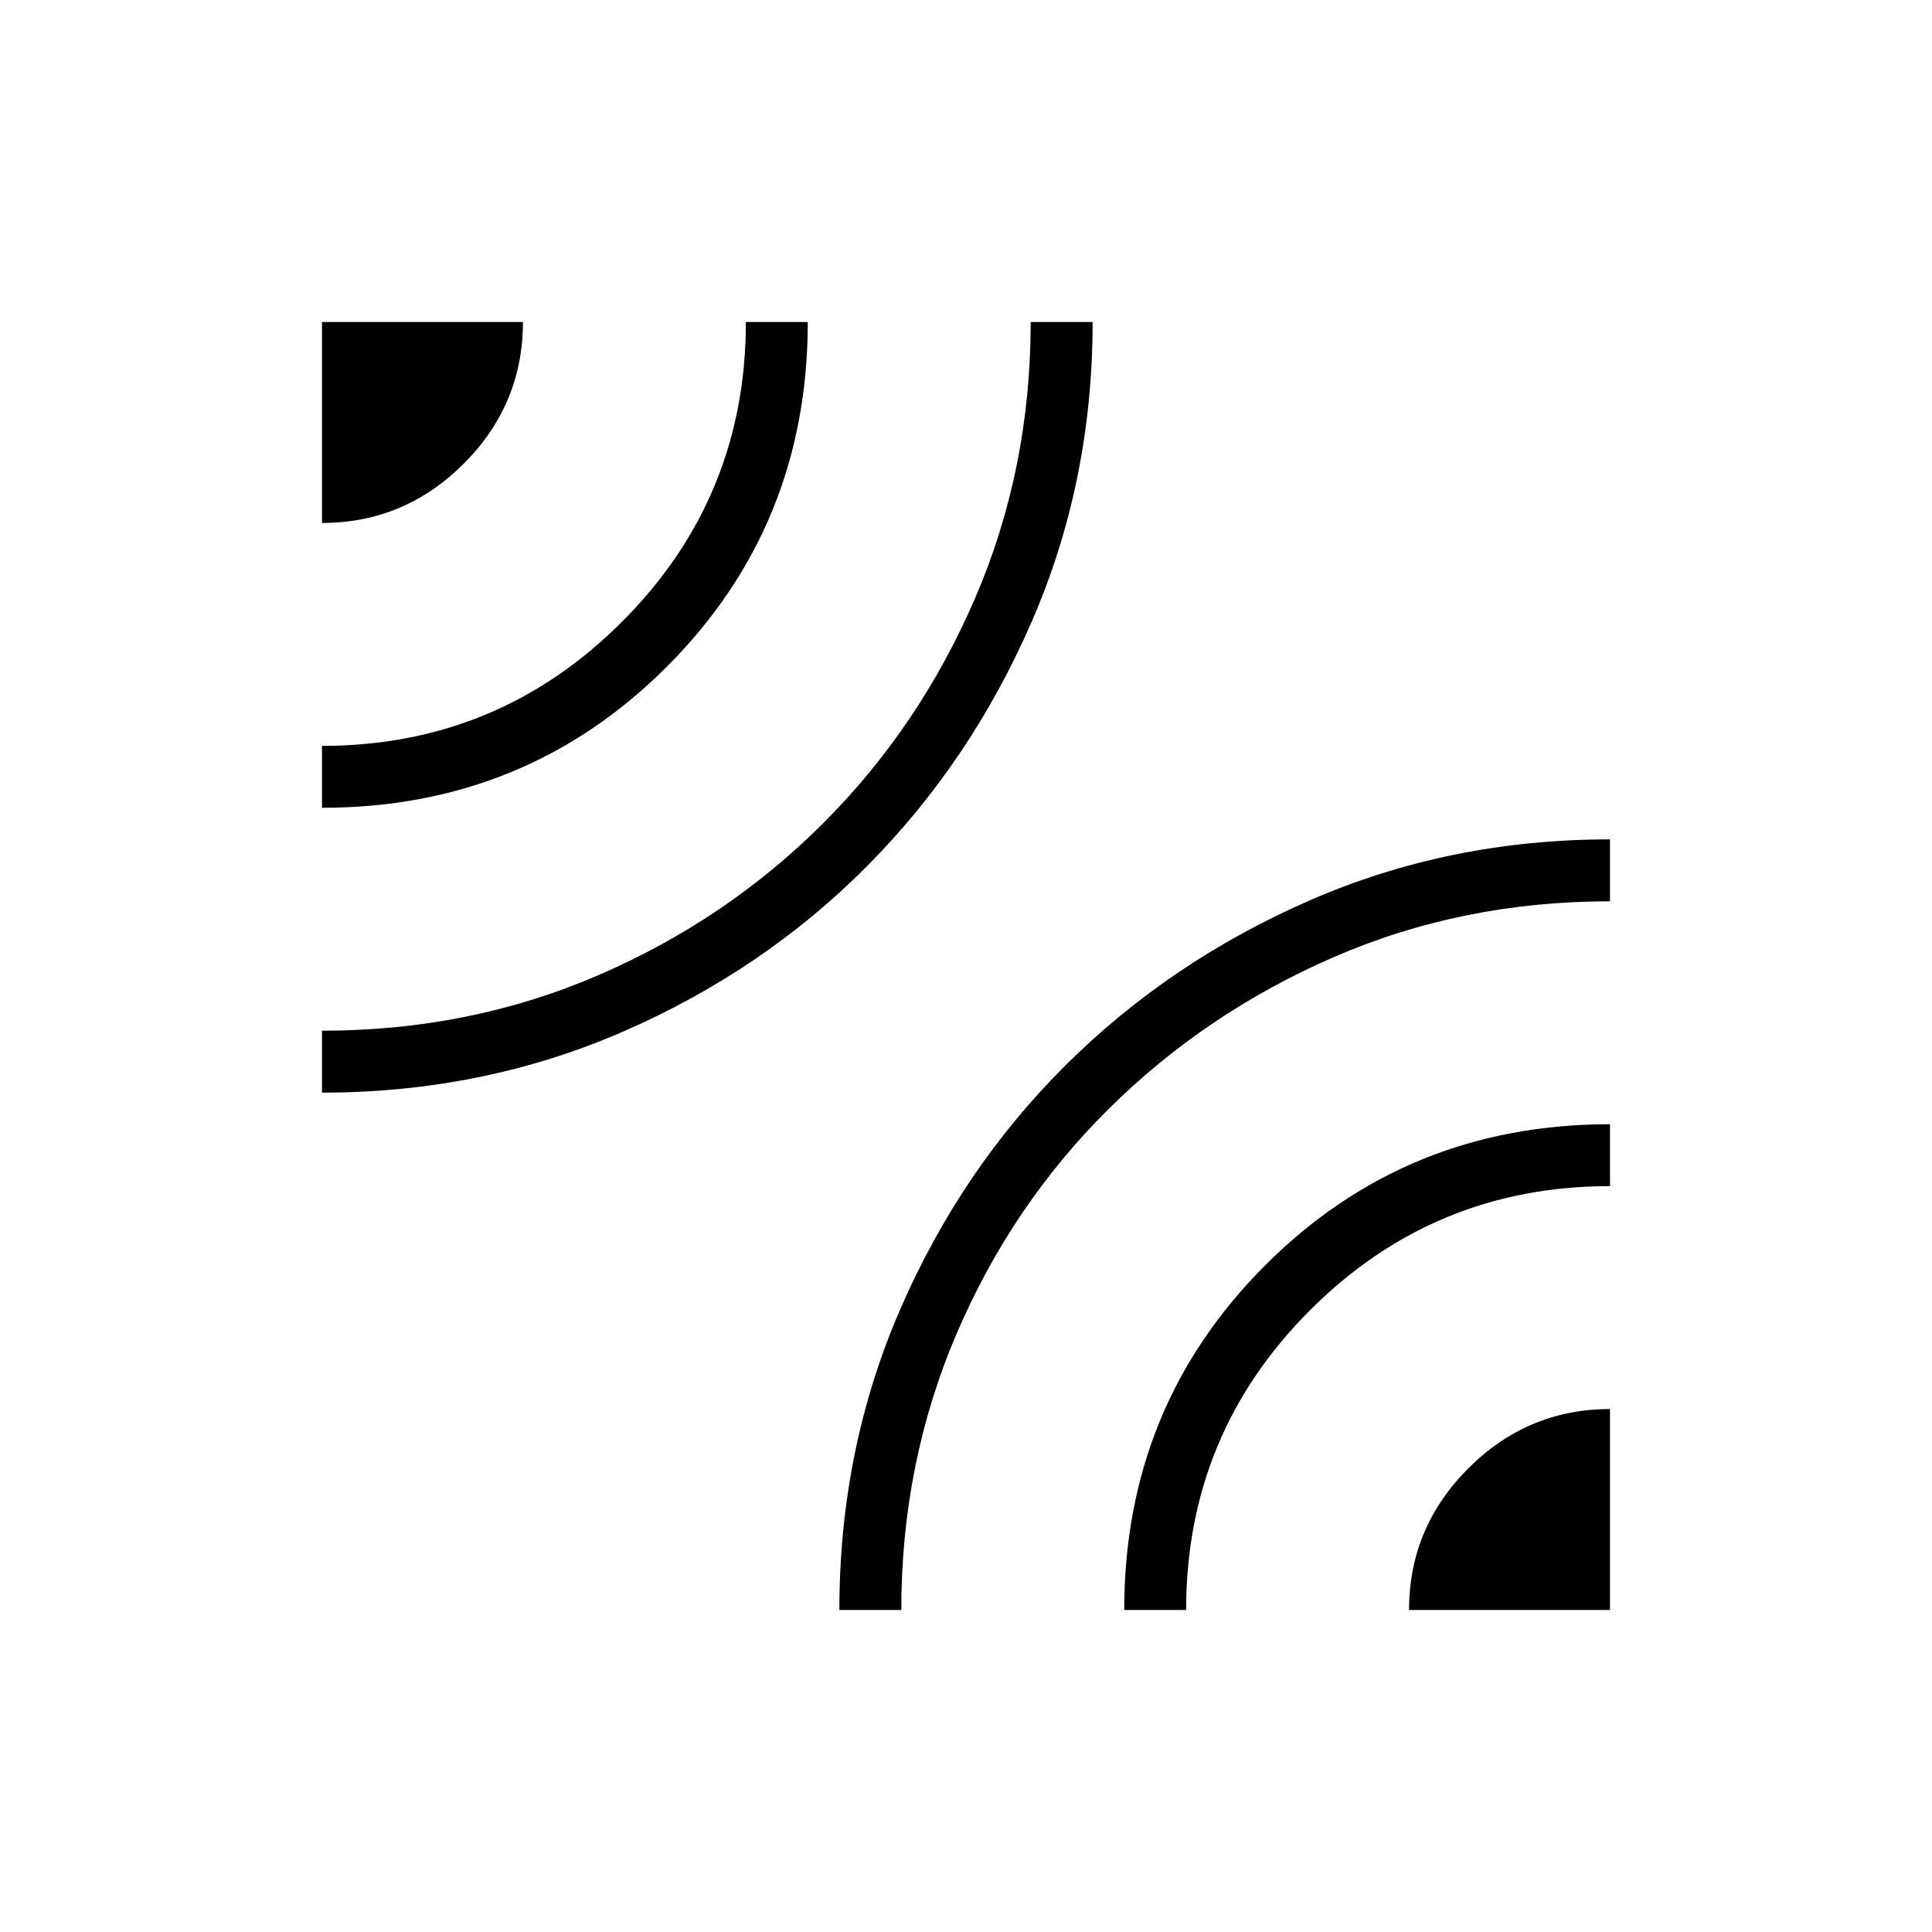 <svg xmlns="http://www.w3.org/2000/svg" width="48" height="48" viewBox="0 -960 960 960"><path d="M160-417.08v-30.77q73.38 0 137.13-27.5 63.74-27.49 111.81-75.5 48.06-48 75.64-112.06 27.57-64.07 27.57-137.09h30.77q0 79.4-30.34 149.06t-81.96 121.52q-51.63 51.87-121.23 82.11-69.61 30.23-149.39 30.23Zm0-141.54v-30.76q87.41 0 149.01-61.61 61.61-61.6 61.61-149.01h30.76q0 101.23-70.07 171.31-70.08 70.07-171.31 70.07Zm0-141.53V-800h99.85q0 41-29.46 70.42-29.45 29.43-70.39 29.43ZM417.08-160q0-79.78 30.23-149.39 30.24-69.6 82.11-121.23 51.86-51.62 121.33-81.96 69.46-30.34 149.25-30.34v30.77q-73.38 0-137.13 27.68-63.74 27.68-111.99 75.5-48.24 47.82-75.64 111.9-27.39 64.08-27.39 137.07h-30.77Zm141.54 0q0-101.23 70.07-171.31 70.08-70.07 171.31-70.07v30.76q-87.41 0-149.01 61.61-61.61 61.6-61.61 149.01h-30.76Zm141.53 0q0-40.94 29.46-70.39 29.45-29.46 70.39-29.46V-160h-99.85Z"/></svg>